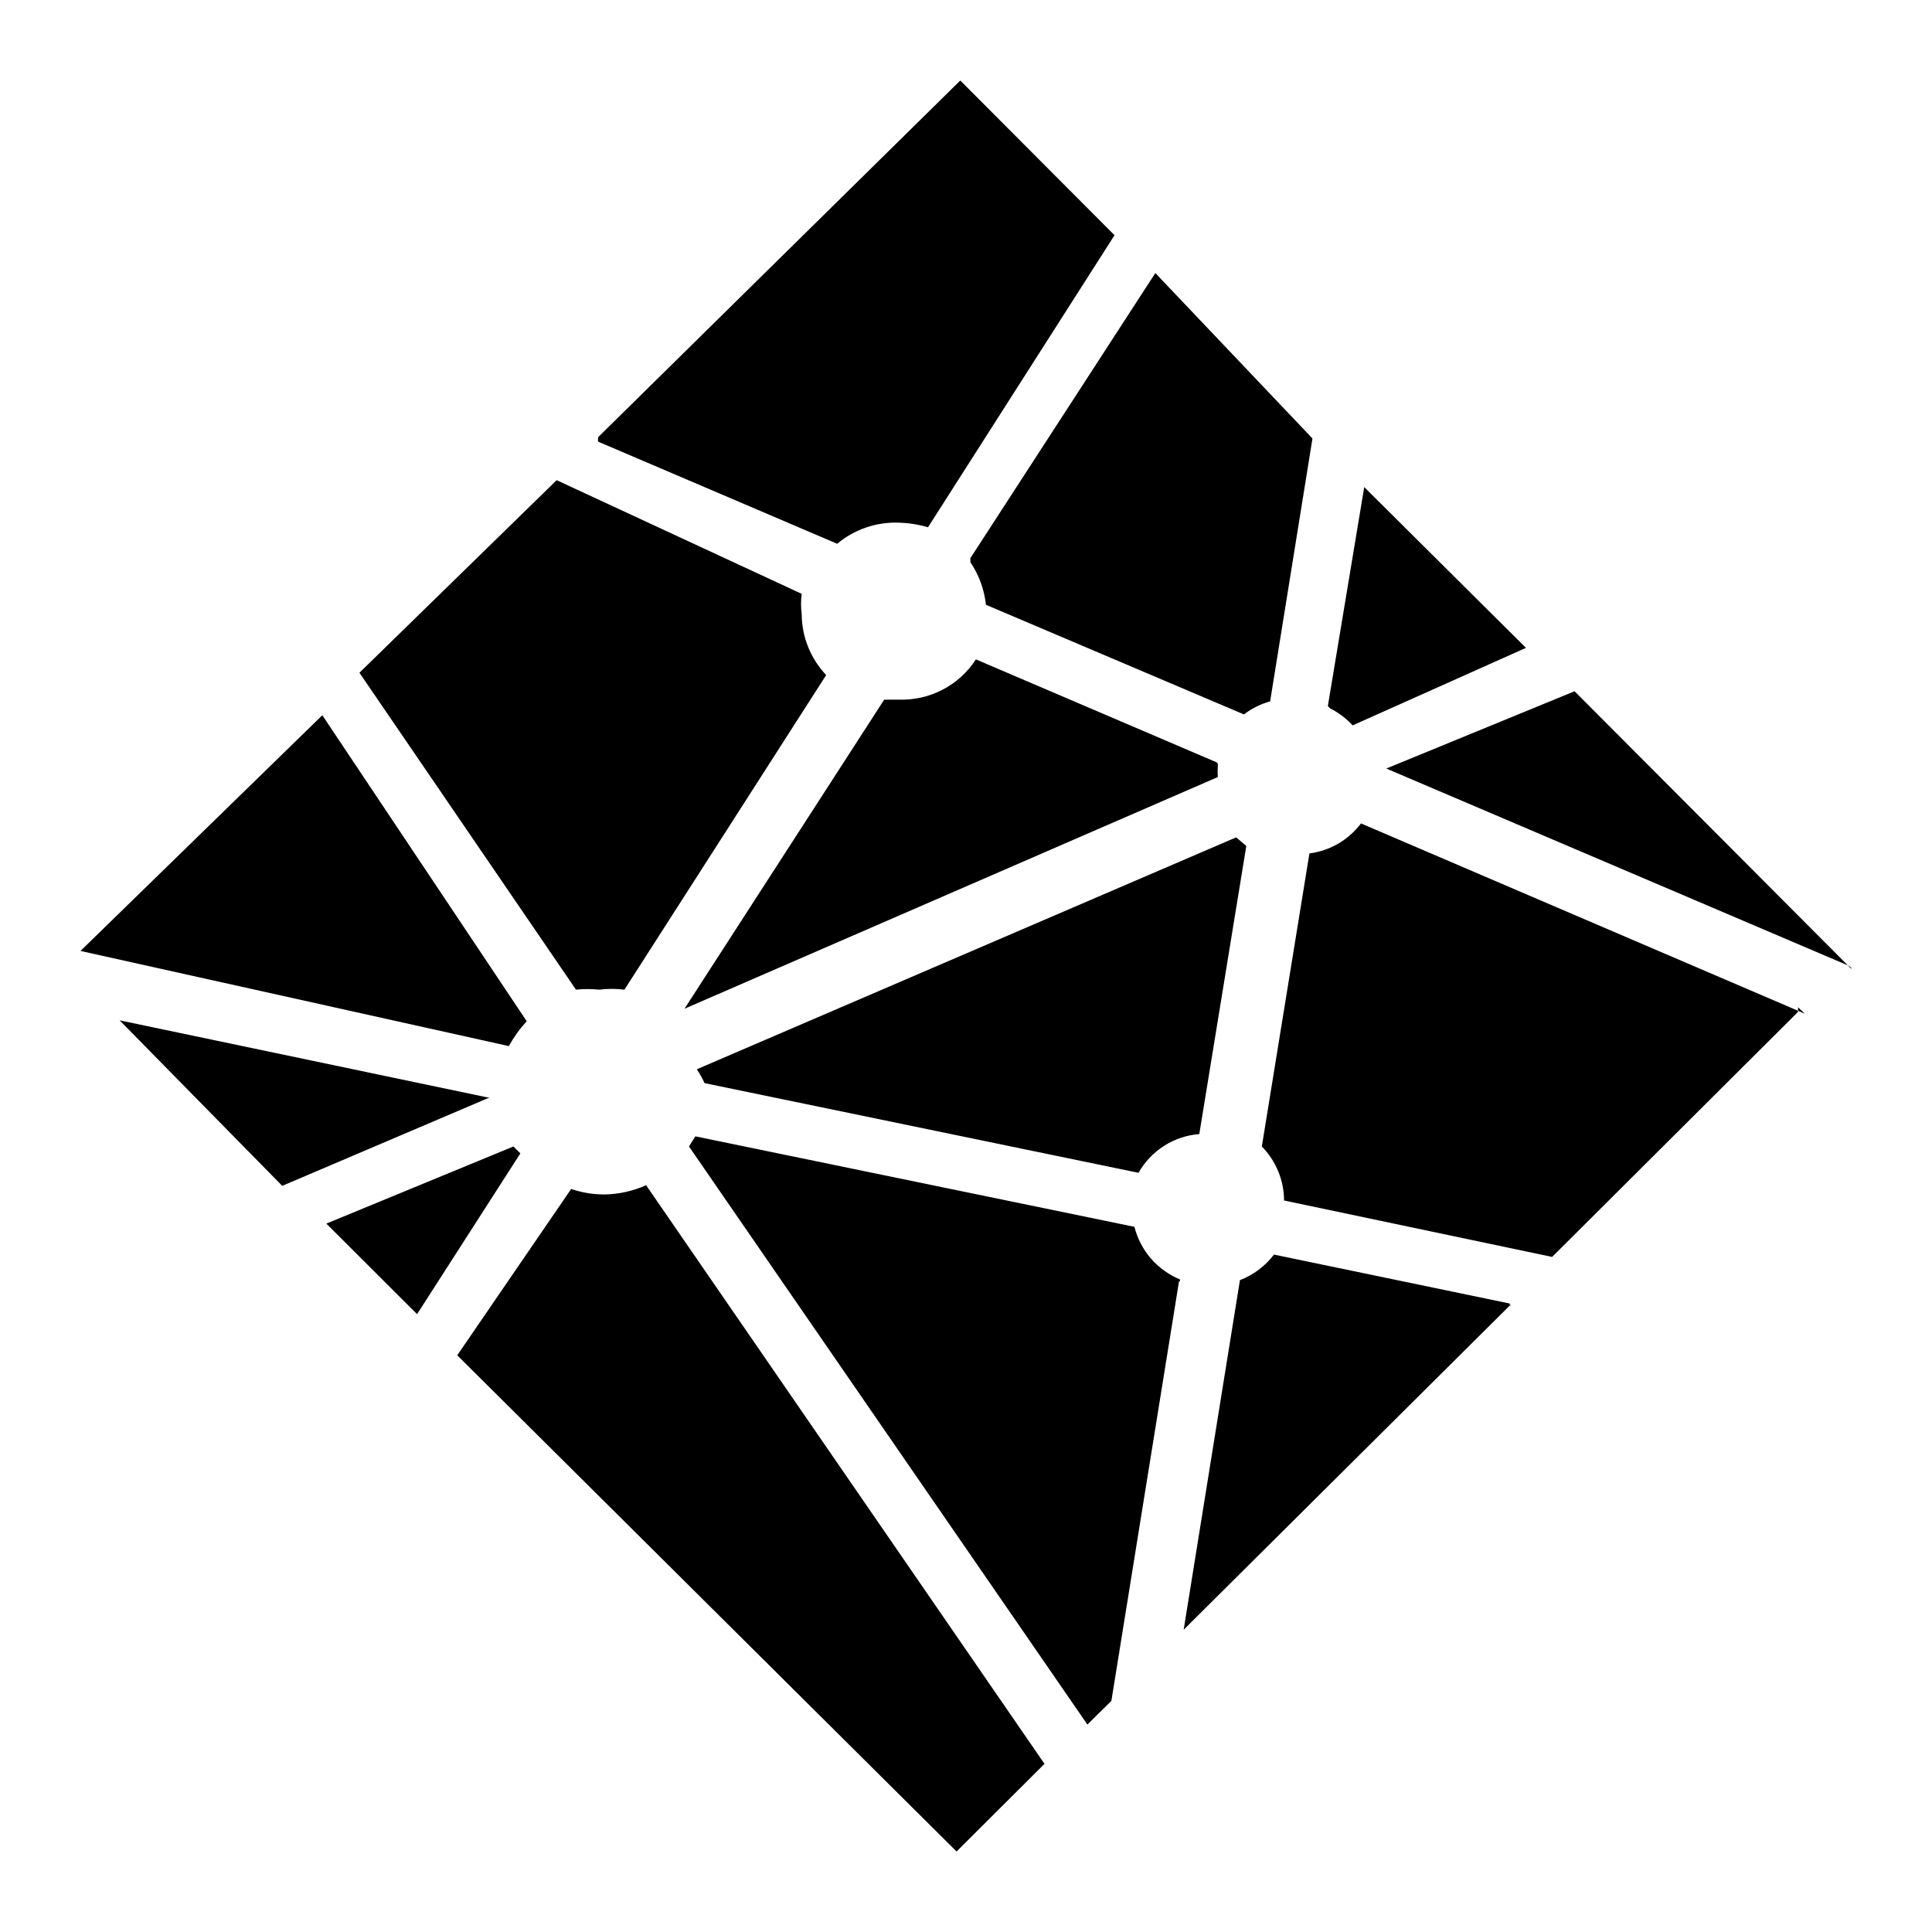 <svg width="24" height="24" viewBox="0 0 24 24" fill="none" xmlns="http://www.w3.org/2000/svg">
<path d="M16.524 8.8C16.628 8.853 16.724 8.924 16.803 9.011L18.956 8.048L16.947 6.051L16.495 8.771L16.524 8.8ZM12.055 6.985C12.162 7.143 12.226 7.322 12.248 7.513L15.453 8.875C15.549 8.8 15.66 8.745 15.778 8.713L16.304 5.447L14.352 3.392L12.054 6.934L12.055 6.985ZM22.994 12.032L19.56 8.587L17.221 9.547L22.966 11.997C22.966 11.997 23.016 12.032 22.994 12.032ZM22.422 12.593L16.907 10.229C16.83 10.33 16.734 10.416 16.624 10.48C16.514 10.544 16.392 10.585 16.266 10.602L15.675 14.242C15.85 14.421 15.951 14.662 15.951 14.913L19.281 15.614L22.336 12.57V12.513L22.422 12.593ZM15.116 9.471L12.123 8.191C12.02 8.35 11.878 8.48 11.71 8.567C11.543 8.655 11.355 8.697 11.167 8.691H10.984L8.503 12.531L15.128 9.653V9.661C15.125 9.61 15.125 9.558 15.128 9.507C15.131 9.495 15.127 9.483 15.116 9.471ZM18.755 16.193L15.826 15.585C15.717 15.728 15.57 15.838 15.403 15.902L14.704 20.245L18.773 16.2C18.773 16.2 18.765 16.222 18.754 16.222L18.755 16.193ZM14.658 15.894C14.519 15.836 14.396 15.747 14.297 15.634C14.199 15.52 14.129 15.385 14.092 15.24L8.638 14.116L8.559 14.242L13.508 21.423L13.806 21.129L14.647 15.912C14.647 15.912 14.675 15.934 14.658 15.923V15.894ZM8.752 13.455L14.143 14.569C14.22 14.433 14.329 14.318 14.461 14.234C14.592 14.15 14.743 14.1 14.898 14.088L15.482 10.509L15.356 10.402L8.656 13.283C8.692 13.336 8.724 13.393 8.752 13.455ZM6.492 14.356L6.378 14.242L4.054 15.2L5.181 16.325L6.464 14.328L6.492 14.356ZM8.026 14.723C7.864 14.796 7.688 14.835 7.511 14.838C7.367 14.838 7.231 14.816 7.095 14.77L5.68 16.836L11.883 23L12.975 21.911L8.026 14.723ZM7.155 12.294C7.249 12.284 7.344 12.284 7.441 12.294C7.546 12.281 7.653 12.281 7.757 12.294L10.263 8.386C10.069 8.181 9.96 7.91 9.959 7.628C9.948 7.544 9.948 7.46 9.959 7.377L6.915 5.965L4.465 8.357L7.155 12.294ZM7.432 5.487L10.4 6.755C10.614 6.576 10.887 6.482 11.167 6.493C11.289 6.496 11.409 6.515 11.528 6.55L13.845 2.922L11.929 1L7.432 5.429C7.432 5.429 7.424 5.476 7.432 5.487ZM6.321 12.995C6.382 12.884 6.456 12.781 6.543 12.686L4.004 8.885L1 11.813L6.321 12.995ZM6.081 13.638L1.486 12.675L3.506 14.731L6.052 13.646L6.081 13.638Z" fill="black"/>
</svg>
